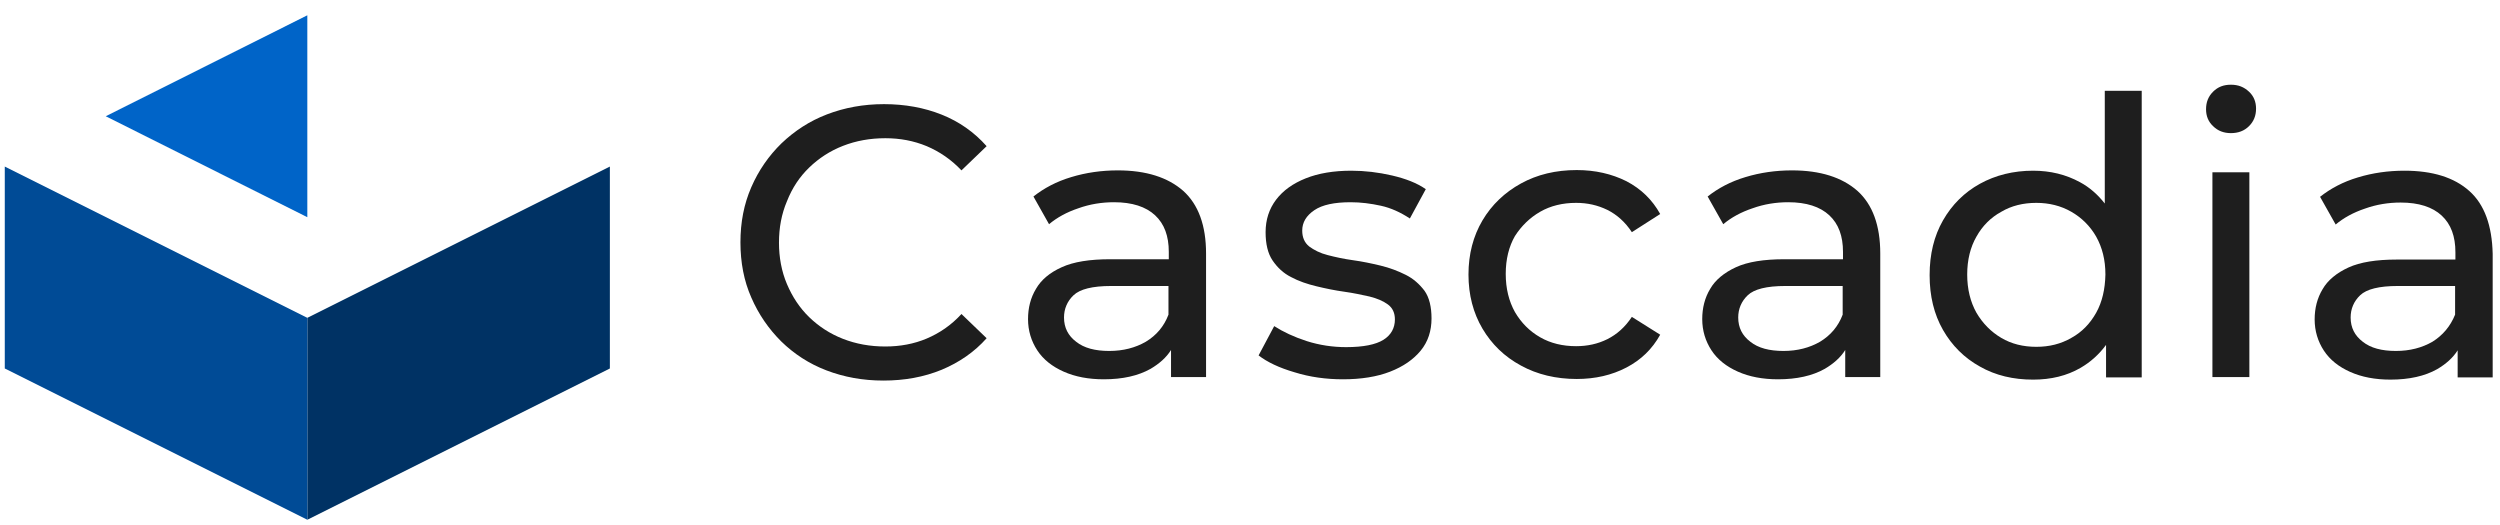 <?xml version="1.0" encoding="utf-8"?>
<!-- Generator: Adobe Illustrator 26.3.1, SVG Export Plug-In . SVG Version: 6.00 Build 0)  -->
<svg version="1.1" id="Layer_1" xmlns="http://www.w3.org/2000/svg" xmlns:xlink="http://www.w3.org/1999/xlink" x="0px" y="0px"
	 viewBox="291 300 785 165" xml:space="preserve">
<style type="text/css">
	.st0{fill:#003264;}
	.st1{fill:#004B96;}
	.st2{fill:#0064C8;}
	.st3{fill:#1E1E1E;}
</style>
<g>
	<g>
		<polygon class="st0" points="482.5,415.7 387.5,463.2 387.5,399.8 482.5,352.3 		"/>
		<polygon class="st1" points="292.5,415.7 387.5,463.2 387.5,399.8 292.5,352.3 		"/>
		<polygon class="st2" points="324.2,336.5 387.5,368.2 387.5,304.8 		"/>
	</g>
	<g>
		<path class="st3" d="M545.1,352.6c3-2.9,6.5-5.2,10.6-6.8c4.1-1.6,8.5-2.4,13.3-2.4c4.6,0,8.9,0.8,13,2.5c4,1.7,7.7,4.2,10.9,7.6
			l7.9-7.6c-3.9-4.4-8.6-7.7-14.1-9.9c-5.5-2.2-11.6-3.3-18.1-3.3c-6.5,0-12.4,1.1-17.9,3.2c-5.5,2.1-10.2,5.2-14.3,9.1
			c-4,3.9-7.2,8.5-9.5,13.8c-2.3,5.3-3.4,11-3.4,17.3c0,6.3,1.1,12.1,3.4,17.3c2.3,5.3,5.4,9.8,9.4,13.8c4,3.9,8.7,7,14.2,9.1
			c5.5,2.1,11.4,3.2,17.9,3.2c6.6,0,12.7-1.1,18.3-3.4c5.5-2.3,10.3-5.6,14.1-9.9l-7.9-7.6c-3.2,3.5-6.9,6-10.9,7.7
			c-4,1.7-8.4,2.5-13,2.5c-4.8,0-9.2-0.8-13.3-2.4c-4.1-1.6-7.6-3.9-10.6-6.8c-3-2.9-5.3-6.4-7-10.4c-1.7-4-2.5-8.4-2.5-13
			c0-4.7,0.8-9,2.5-13C539.8,358.9,542.1,355.5,545.1,352.6z"/>
		<path class="st3" d="M642,353.5c-5.1,0-10,0.7-14.6,2.1c-4.7,1.4-8.6,3.5-11.9,6.1l4.9,8.7c2.5-2.1,5.6-3.8,9.2-5
			c3.6-1.3,7.4-1.9,11.2-1.9c5.7,0,10,1.4,12.9,4.1c2.9,2.7,4.3,6.5,4.3,11.5v2.3h-18.4c-6.4,0-11.5,0.8-15.2,2.5
			c-3.8,1.7-6.5,4-8.1,6.8c-1.7,2.8-2.5,6-2.5,9.5c0,3.6,1,6.9,2.9,9.8c1.9,2.9,4.7,5.1,8.3,6.7c3.6,1.6,7.8,2.4,12.6,2.4
			c5.9,0,10.8-1.1,14.7-3.3c2.7-1.6,4.9-3.5,6.4-5.9v8.5h11v-38.8c0-8.8-2.4-15.4-7.2-19.7C657.7,355.7,650.9,353.5,642,353.5z
			 M650.8,407.3c-3.3,1.9-7.1,2.9-11.5,2.9c-4.4,0-7.9-0.9-10.4-2.9c-2.5-1.9-3.8-4.4-3.8-7.6c0-2.7,1-5.1,3-7
			c2-1.9,5.9-2.9,11.8-2.9h18v9C656.5,402.5,654.1,405.3,650.8,407.3z"/>
		<path class="st3" d="M732.4,386.3c-2.4-1.2-5-2.2-7.9-2.9c-2.9-0.7-5.8-1.3-8.7-1.7c-2.9-0.4-5.6-1-7.9-1.6
			c-2.4-0.6-4.3-1.6-5.8-2.7c-1.5-1.2-2.2-2.9-2.2-5c0-2.6,1.3-4.7,3.8-6.4c2.5-1.7,6.3-2.5,11.4-2.5c3.2,0,6.3,0.4,9.5,1.1
			c3.2,0.7,6.2,2.1,9.1,4l5-9.2c-2.7-1.9-6.3-3.3-10.6-4.3c-4.3-1-8.6-1.5-12.8-1.5c-5.5,0-10.3,0.8-14.3,2.4
			c-4,1.6-7.1,3.8-9.3,6.7c-2.2,2.9-3.3,6.3-3.3,10.2c0,3.7,0.7,6.7,2.2,8.9c1.5,2.2,3.4,4,5.8,5.2c2.4,1.3,5.1,2.2,8,2.9
			c2.9,0.7,5.8,1.3,8.7,1.7c2.9,0.4,5.6,1,7.9,1.5c2.4,0.6,4.3,1.4,5.8,2.5c1.5,1.1,2.2,2.7,2.2,4.7c0,2.7-1.2,4.9-3.6,6.4
			c-2.4,1.5-6.3,2.3-11.7,2.3c-4.2,0-8.3-0.6-12.4-1.9c-4-1.3-7.4-2.9-10.2-4.7l-4.9,9.2c2.7,2.1,6.5,3.9,11.3,5.3
			c4.8,1.5,9.9,2.2,15.2,2.2c5.7,0,10.7-0.8,14.8-2.4c4.1-1.6,7.3-3.8,9.6-6.6c2.3-2.8,3.4-6.2,3.4-10.1c0-3.6-0.7-6.6-2.2-8.7
			C736.7,389.2,734.8,387.5,732.4,386.3z"/>
		<path class="st3" d="M774.6,366.5c3.3-1.9,7.1-2.8,11.3-2.8c3.5,0,6.7,0.7,9.8,2.2c3,1.5,5.6,3.8,7.7,7l8.9-5.7
			c-2.5-4.5-6-7.9-10.6-10.3c-4.6-2.3-9.8-3.5-15.6-3.5c-6.6,0-12.4,1.4-17.5,4.2c-5.1,2.8-9.2,6.7-12.1,11.6
			c-2.9,4.9-4.4,10.6-4.4,17c0,6.4,1.5,12.1,4.4,17c2.9,4.9,6.9,8.8,12.1,11.6c5.1,2.8,11,4.2,17.5,4.2c5.8,0,11-1.2,15.6-3.6
			c4.6-2.4,8.1-5.8,10.6-10.3l-8.9-5.6c-2.1,3.2-4.7,5.5-7.7,7c-3,1.5-6.3,2.2-9.8,2.2c-4.2,0-8-0.9-11.3-2.8
			c-3.3-1.9-5.9-4.5-7.9-7.9c-1.9-3.4-2.9-7.4-2.9-12c0-4.6,1-8.6,2.9-11.9C768.7,371,771.3,368.4,774.6,366.5z"/>
		<path class="st3" d="M853.7,353.5c-5.1,0-10,0.7-14.6,2.1c-4.7,1.4-8.6,3.5-11.9,6.1l4.9,8.7c2.5-2.1,5.6-3.8,9.2-5
			c3.6-1.3,7.4-1.9,11.2-1.9c5.7,0,10,1.4,12.9,4.1c2.9,2.7,4.3,6.5,4.3,11.5v2.3h-18.4c-6.4,0-11.5,0.8-15.2,2.5s-6.5,4-8.1,6.8
			c-1.7,2.8-2.5,6-2.5,9.5c0,3.6,1,6.9,2.9,9.8c1.9,2.9,4.7,5.1,8.3,6.7c3.6,1.6,7.8,2.4,12.6,2.4c5.9,0,10.8-1.1,14.7-3.3
			c2.7-1.6,4.9-3.5,6.4-5.9v8.5h11v-38.8c0-8.8-2.4-15.4-7.2-19.7C869.4,355.7,862.6,353.5,853.7,353.5z M862.5,407.3
			c-3.3,1.9-7.1,2.9-11.5,2.9c-4.4,0-7.9-0.9-10.4-2.9c-2.5-1.9-3.8-4.4-3.8-7.6c0-2.7,1-5.1,3-7c2-1.9,5.9-2.9,11.8-2.9h18v9
			C868.2,402.5,865.8,405.3,862.5,407.3z"/>
		<path class="st3" d="M951.9,363.9c-2.2-2.8-4.8-5.1-7.8-6.7c-4.4-2.4-9.3-3.6-14.7-3.6c-6.2,0-11.8,1.4-16.7,4.1
			c-4.9,2.7-8.8,6.6-11.6,11.5c-2.8,4.9-4.2,10.6-4.2,17.2c0,6.6,1.4,12.3,4.2,17.2c2.8,4.9,6.7,8.8,11.6,11.5
			c4.9,2.8,10.5,4.1,16.7,4.1c5.6,0,10.6-1.2,14.9-3.7c3.1-1.8,5.8-4.2,8-7.2v10.2h11.2v-90h-11.6V363.9z M949.2,398.2
			c-1.9,3.4-4.5,6.1-7.8,7.9c-3.3,1.9-6.9,2.8-11,2.8c-4.1,0-7.8-0.9-11-2.8c-3.2-1.9-5.8-4.5-7.8-7.9c-1.9-3.4-2.9-7.4-2.9-12
			c0-4.6,1-8.6,2.9-11.9c1.9-3.4,4.5-6,7.8-7.8c3.2-1.9,6.9-2.8,11-2.8c4,0,7.7,0.9,11,2.8c3.3,1.9,5.9,4.5,7.8,7.8
			c1.9,3.4,2.9,7.3,2.9,11.9C952,390.8,951.1,394.8,949.2,398.2z"/>
		<path class="st3" d="M991.5,326.6c-2.3,0-4.1,0.7-5.6,2.2c-1.5,1.5-2.2,3.3-2.2,5.5c0,2.1,0.7,3.9,2.2,5.3
			c1.5,1.5,3.4,2.2,5.6,2.2c2.3,0,4.2-0.7,5.7-2.2c1.5-1.5,2.2-3.3,2.2-5.5c0-2.1-0.7-3.9-2.2-5.3
			C995.6,327.3,993.8,326.6,991.5,326.6z"/>
		<rect x="985.7" y="354.1" class="st3" width="11.6" height="64.3"/>
		<path class="st3" d="M1066.4,360c-4.8-4.3-11.6-6.4-20.4-6.4c-5.1,0-10,0.7-14.6,2.1c-4.7,1.4-8.6,3.5-11.9,6.1l4.9,8.7
			c2.5-2.1,5.6-3.8,9.2-5c3.6-1.3,7.4-1.9,11.2-1.9c5.7,0,10,1.4,12.9,4.1c2.9,2.7,4.3,6.5,4.3,11.5v2.3h-18.4
			c-6.4,0-11.5,0.8-15.2,2.5s-6.5,4-8.1,6.8c-1.7,2.8-2.5,6-2.5,9.5c0,3.6,1,6.9,2.9,9.8c1.9,2.9,4.7,5.1,8.3,6.7
			c3.6,1.6,7.8,2.4,12.6,2.4c5.9,0,10.8-1.1,14.7-3.3c2.7-1.6,4.9-3.5,6.4-5.9v8.5h11v-38.8C1073.5,370.8,1071.1,364.2,1066.4,360z
			 M1054.8,407.3c-3.3,1.9-7.1,2.9-11.5,2.9c-4.4,0-7.9-0.9-10.4-2.9c-2.5-1.9-3.8-4.4-3.8-7.6c0-2.7,1-5.1,3-7
			c2-1.9,5.9-2.9,11.8-2.9h18v9C1060.4,402.5,1058,405.3,1054.8,407.3z"/>
	</g>
</g>
</svg>
